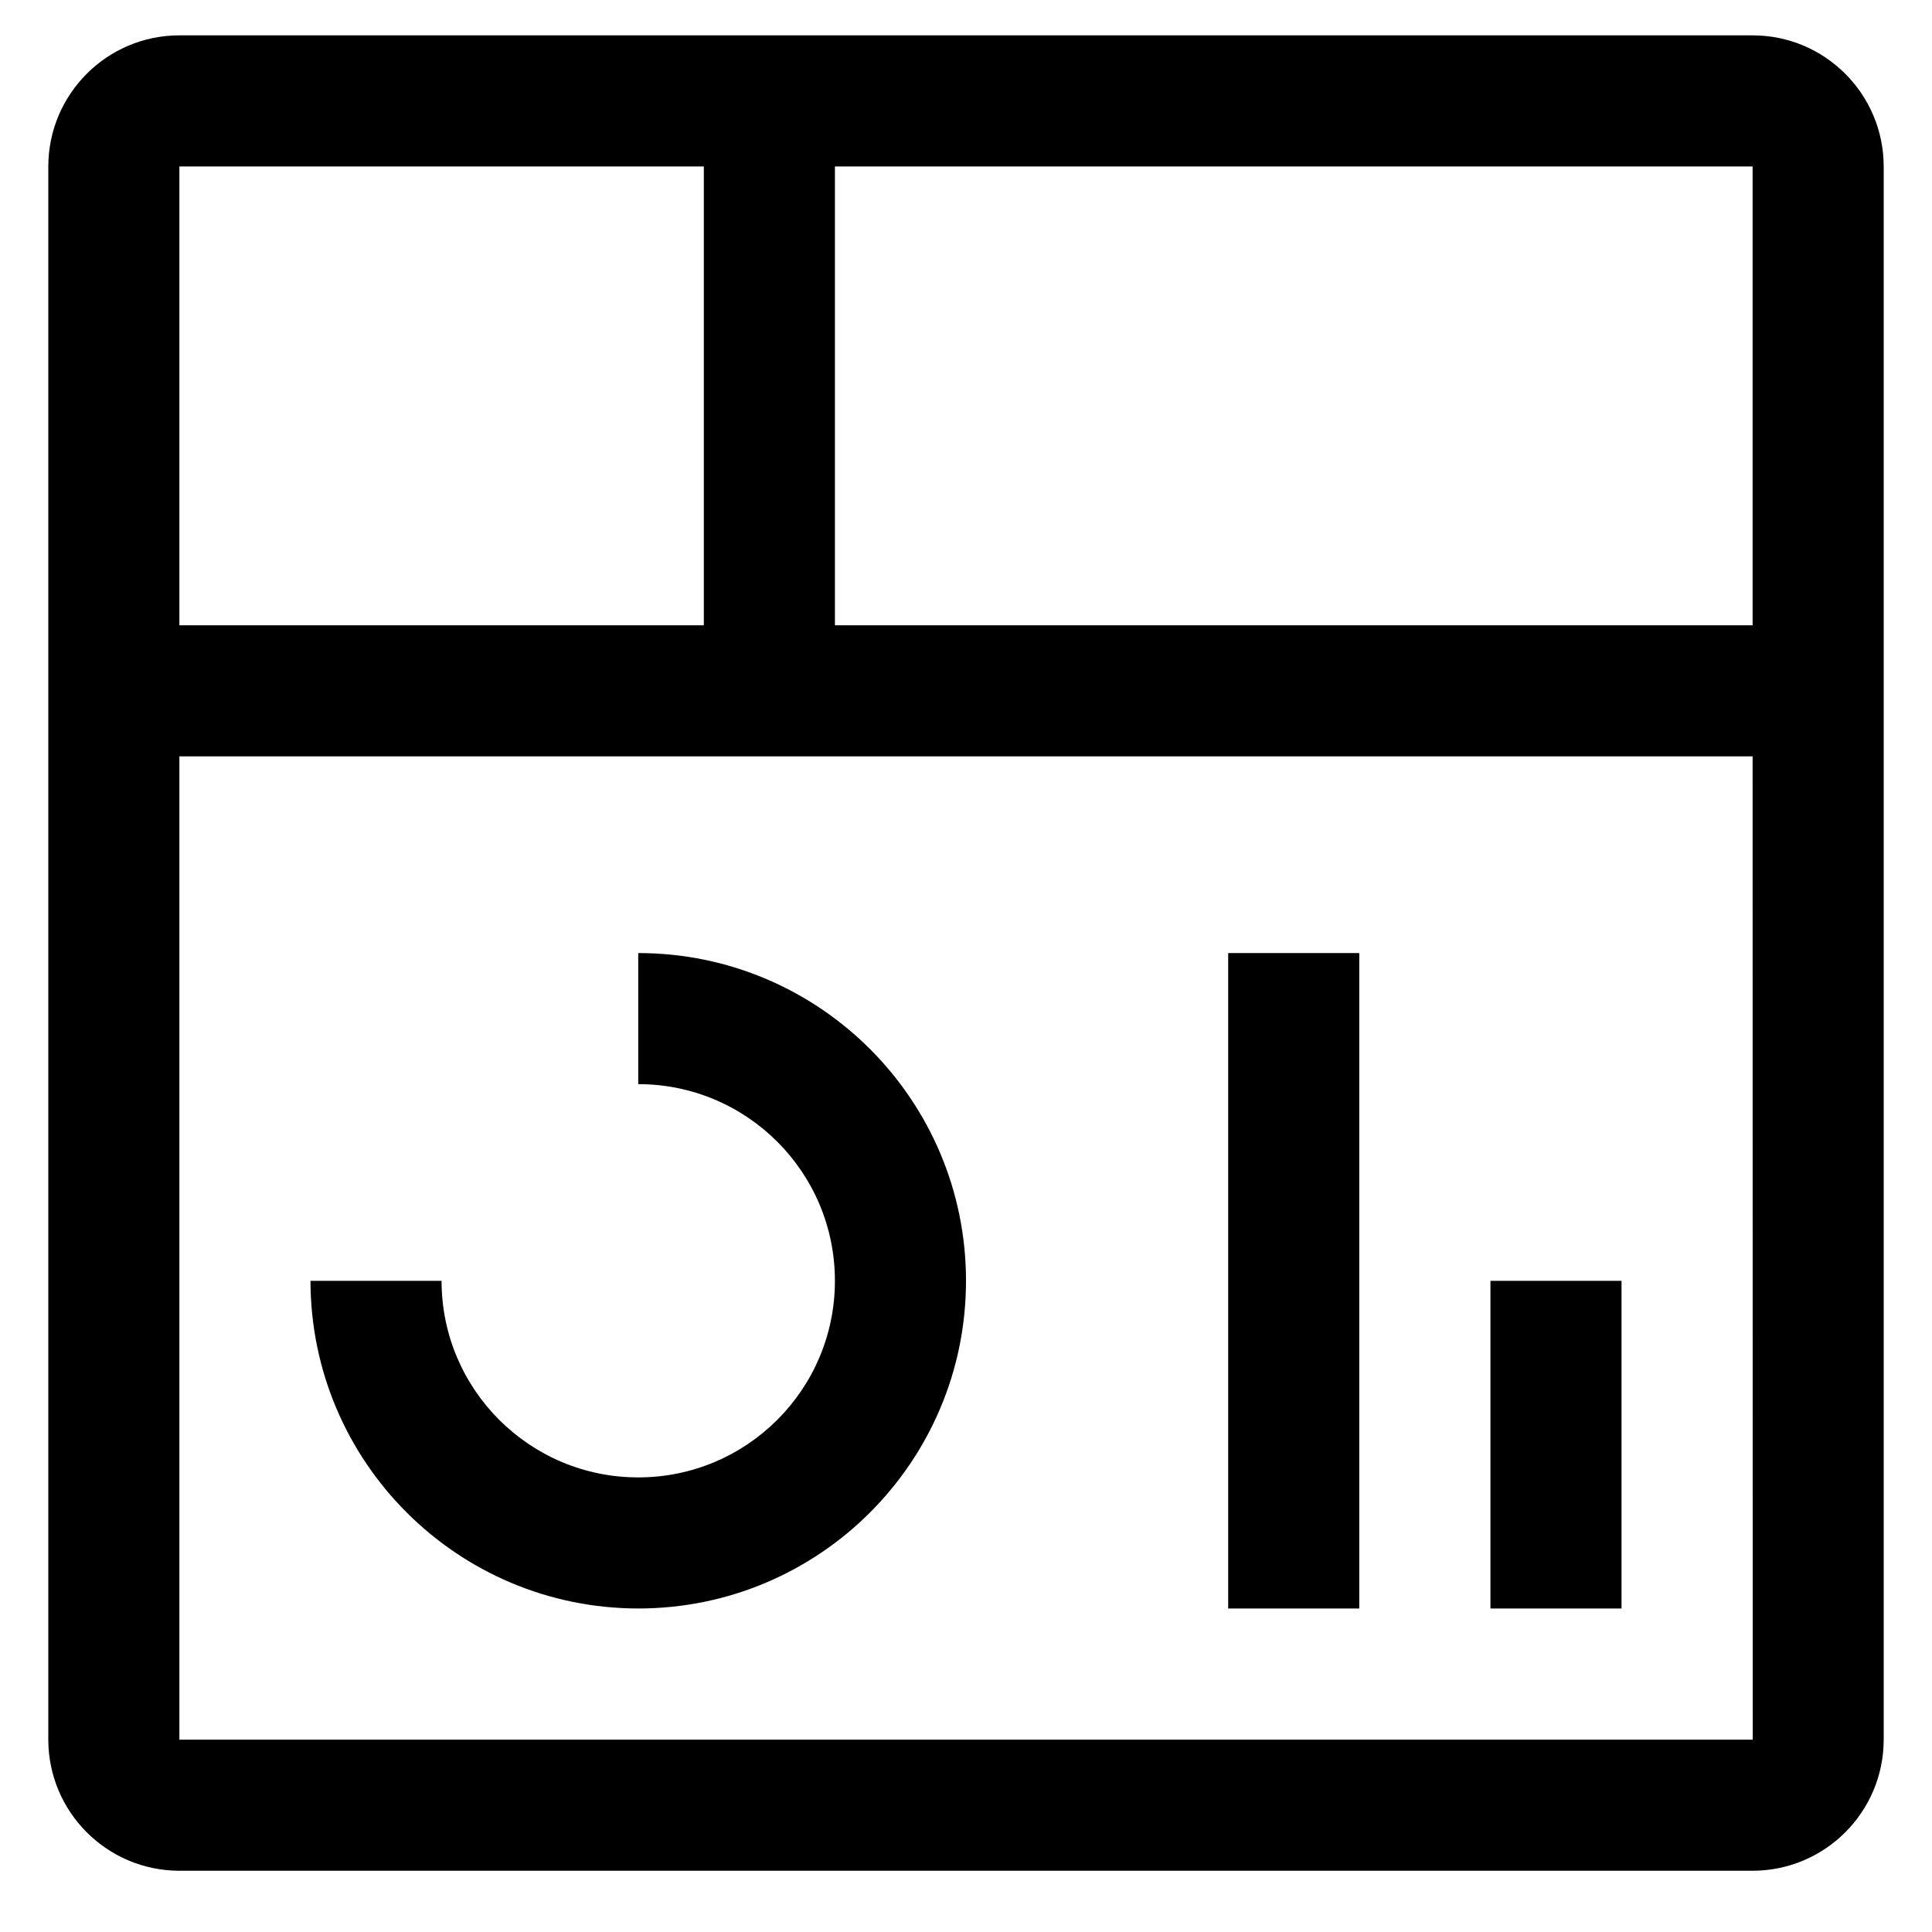 <svg width="20" height="20" viewBox="0 0 20 20" fill="none" xmlns="http://www.w3.org/2000/svg">
<path fill-rule="evenodd" clip-rule="evenodd" d="M15.429 13.259H16.786V16.651H15.429V13.259ZM12.714 9.866H14.071V16.651H12.714V9.866ZM6.607 16.651C4.734 16.649 3.217 15.132 3.214 13.259H4.571C4.571 14.383 5.483 15.294 6.607 15.294C7.731 15.294 8.643 14.383 8.643 13.259C8.643 12.134 7.731 11.223 6.607 11.223V9.866C8.481 9.866 10 11.385 10 13.259C10 15.132 8.481 16.651 6.607 16.651ZM18.143 0.366H1.857C1.108 0.366 0.501 0.974 0.5 1.723V18.009C0.501 18.758 1.108 19.365 1.857 19.366H18.143C18.892 19.365 19.499 18.758 19.5 18.009V1.723C19.499 0.974 18.892 0.366 18.143 0.366ZM18.143 6.473H8.643V1.723H18.143V6.473ZM7.286 1.723V6.473H1.857V1.723H7.286ZM1.857 18.009V7.83H18.143L18.144 18.009H1.857Z" fill="black"/>
</svg>
